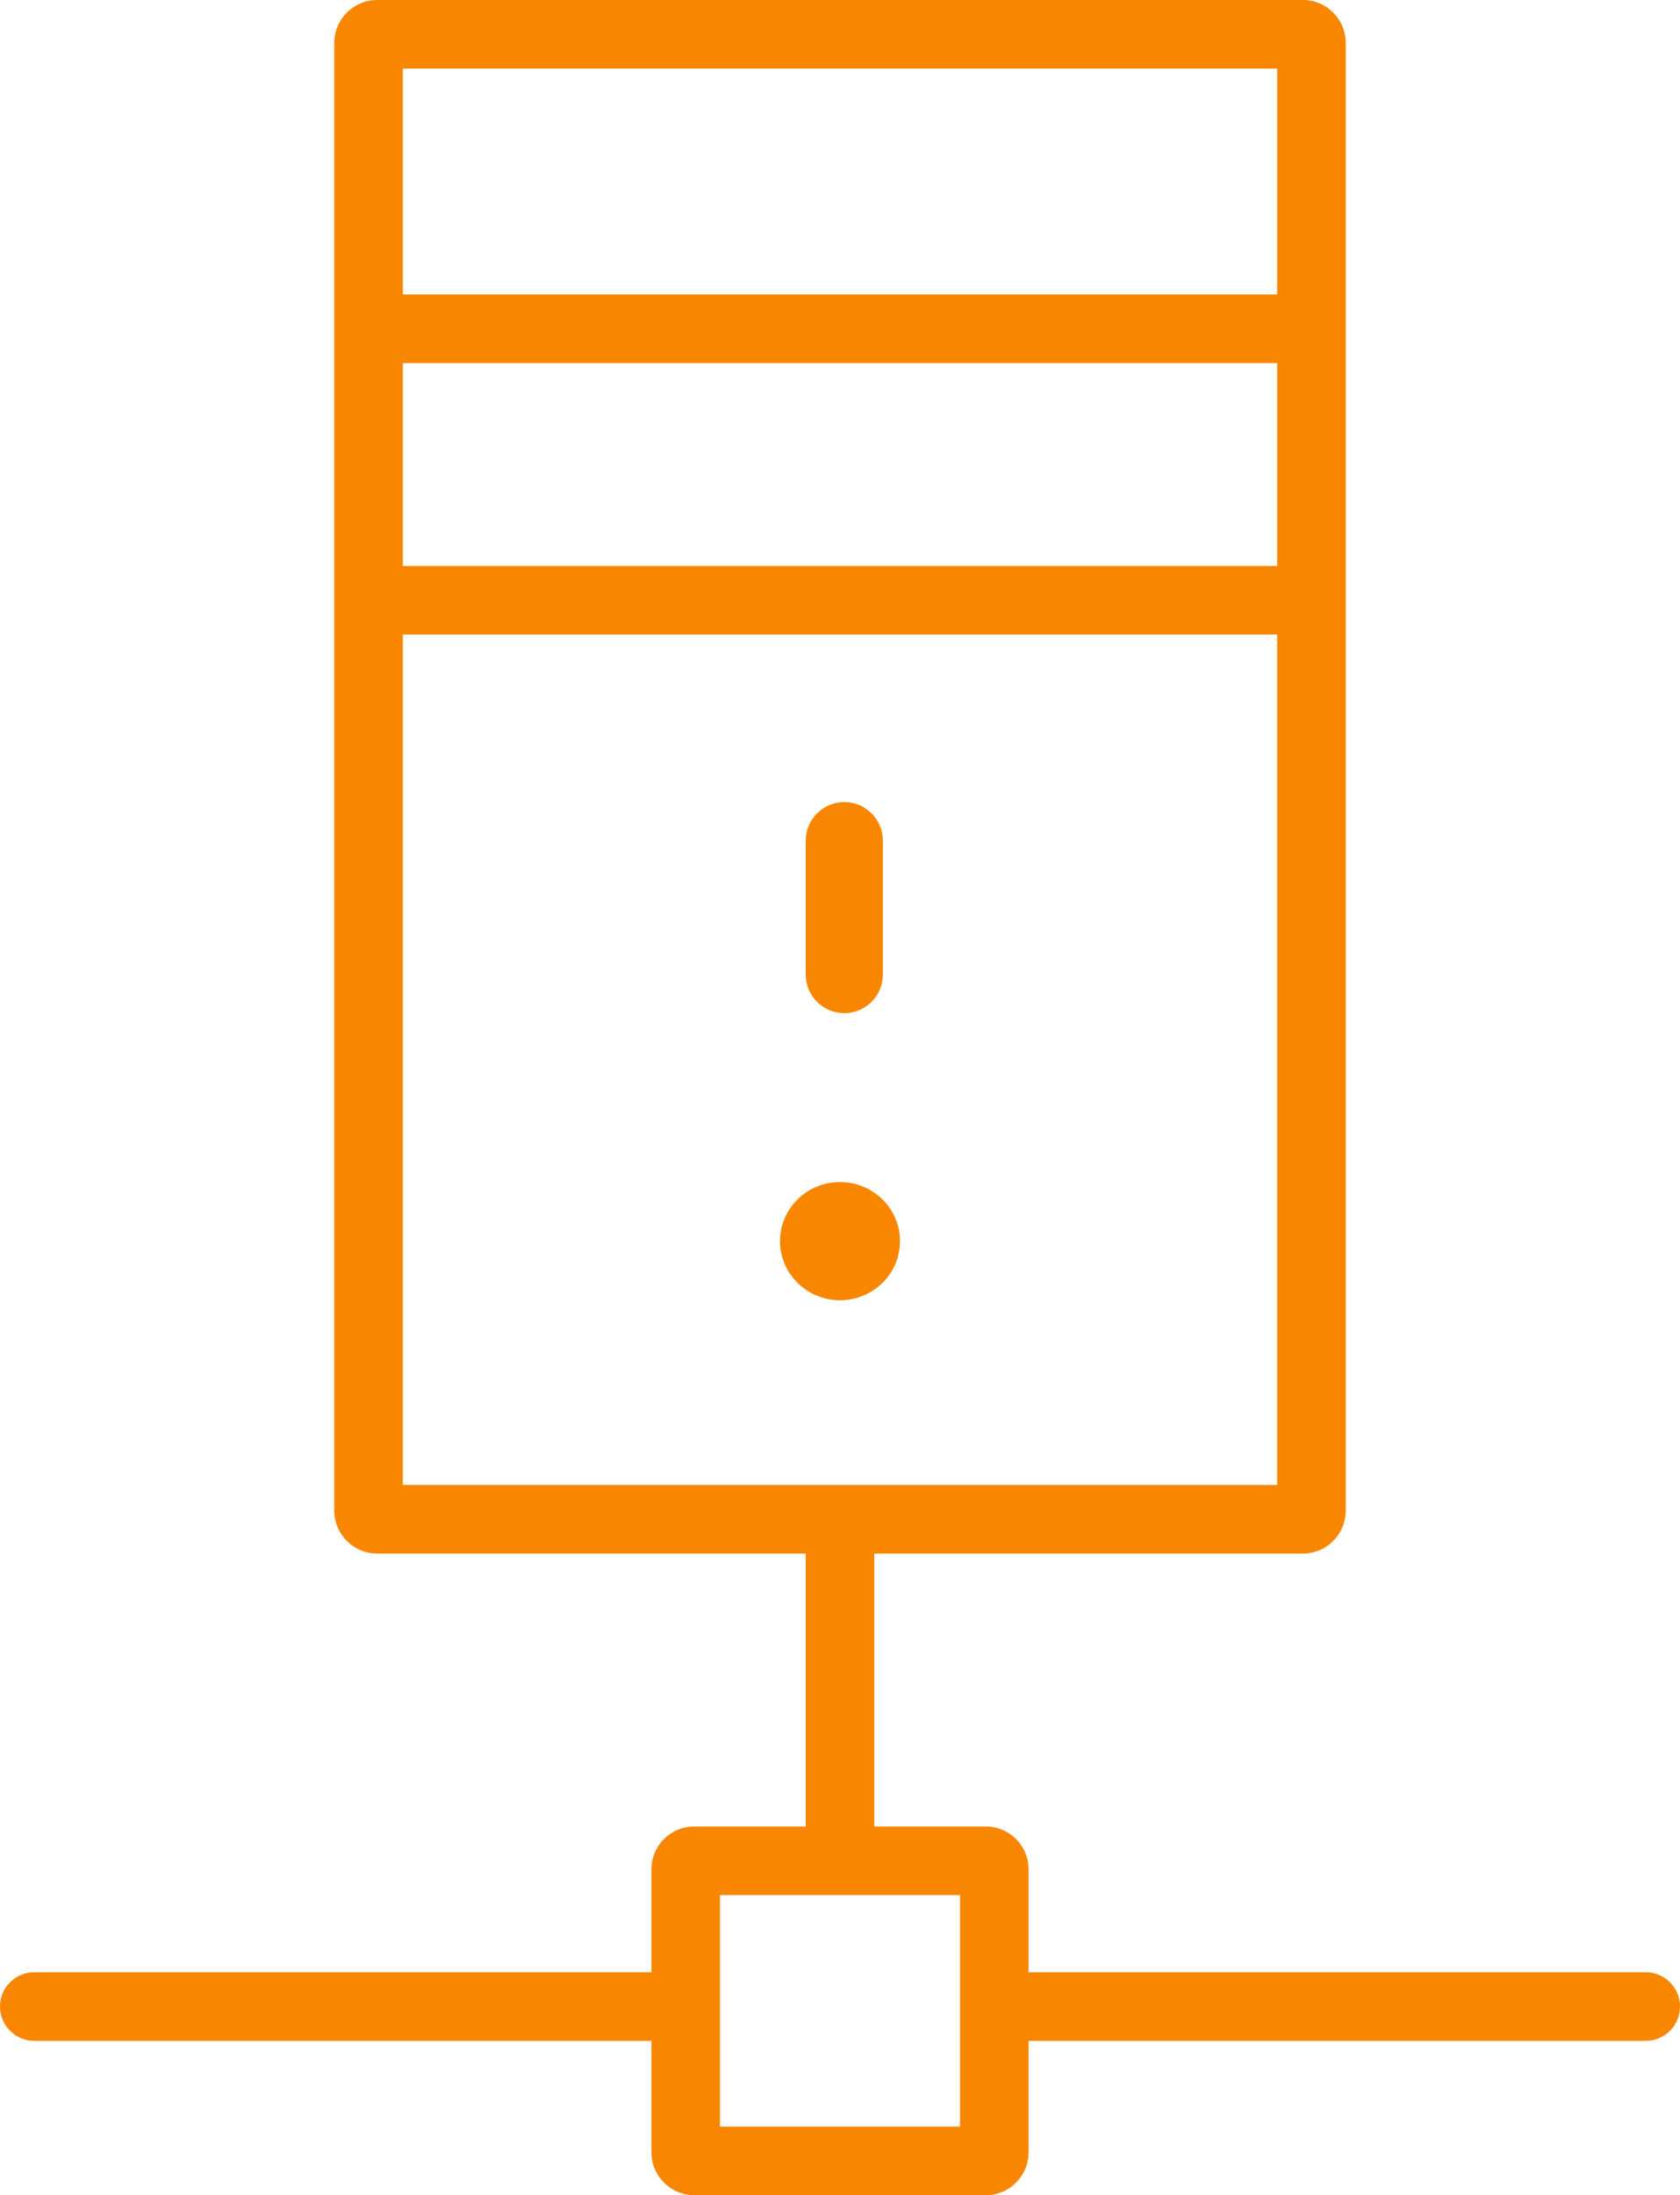 <?xml version="1.0" encoding="UTF-8" standalone="no"?>
<svg
   width="196"
   height="256"
   viewBox="0 0 196 256"
   fill="none"
   version="1.1"
   id="svg882"
   xml:space="preserve"
   xmlns="http://www.w3.org/2000/svg"
   xmlns:svg="http://www.w3.org/2000/svg"><defs
     id="defs886" /><path
     id="generic-service"
     d="m 39,5 c 0,-2.76 2.239,-5 5,-5 h 108 c 2.761,0 5,2.24 5,5 v 171.17 c 0,2.76 -2.239,5 -5,5 H 102 V 213 h 13 c 2.761,0 5,2.24 5,5 v 12 h 72 c 2.209,0 4,1.79 4,4 0,2.21 -1.791,4 -4,4 h -72 v 13 c 0,2.76 -2.239,5 -5,5 H 81 c -2.761,0 -5,-2.24 -5,-5 V 238 H 4 c -2.209,0 -4,-1.79 -4,-4 0,-2.21 1.791,-4 4,-4 h 72 v -12 c 0,-2.76 2.239,-5 5,-5 H 94 V 181.17 H 44 c -2.761,0 -5,-2.24 -5,-5 z m 8,3 V 34.34 H 149 V 8 Z m 0,58 V 42.34 H 149 V 66 Z m 37,182 v -27 h 28 v 27 z M 47,74 h 102 v 99.17 H 47 Z m 51,77.63 c 3.866,0 7,-3.09 7,-6.89 0,-3.81 -3.134,-6.89 -7,-6.89 -3.866,0 -7,3.08 -7,6.89 0,3.8 3.134,6.89 7,6.89 z m 0.5,-58.09 c 2.485,0 4.5,2.01 4.5,4.5 v 15.61 c 0,2.49 -2.015,4.5 -4.5,4.5 -2.485,0 -4.5,-2.01 -4.5,-4.5 V 98.04 c 0,-2.49 2.015,-4.5 4.5,-4.5 z"
     style="fill:#f88600;fill-opacity:1;fill-rule:evenodd" /></svg>
